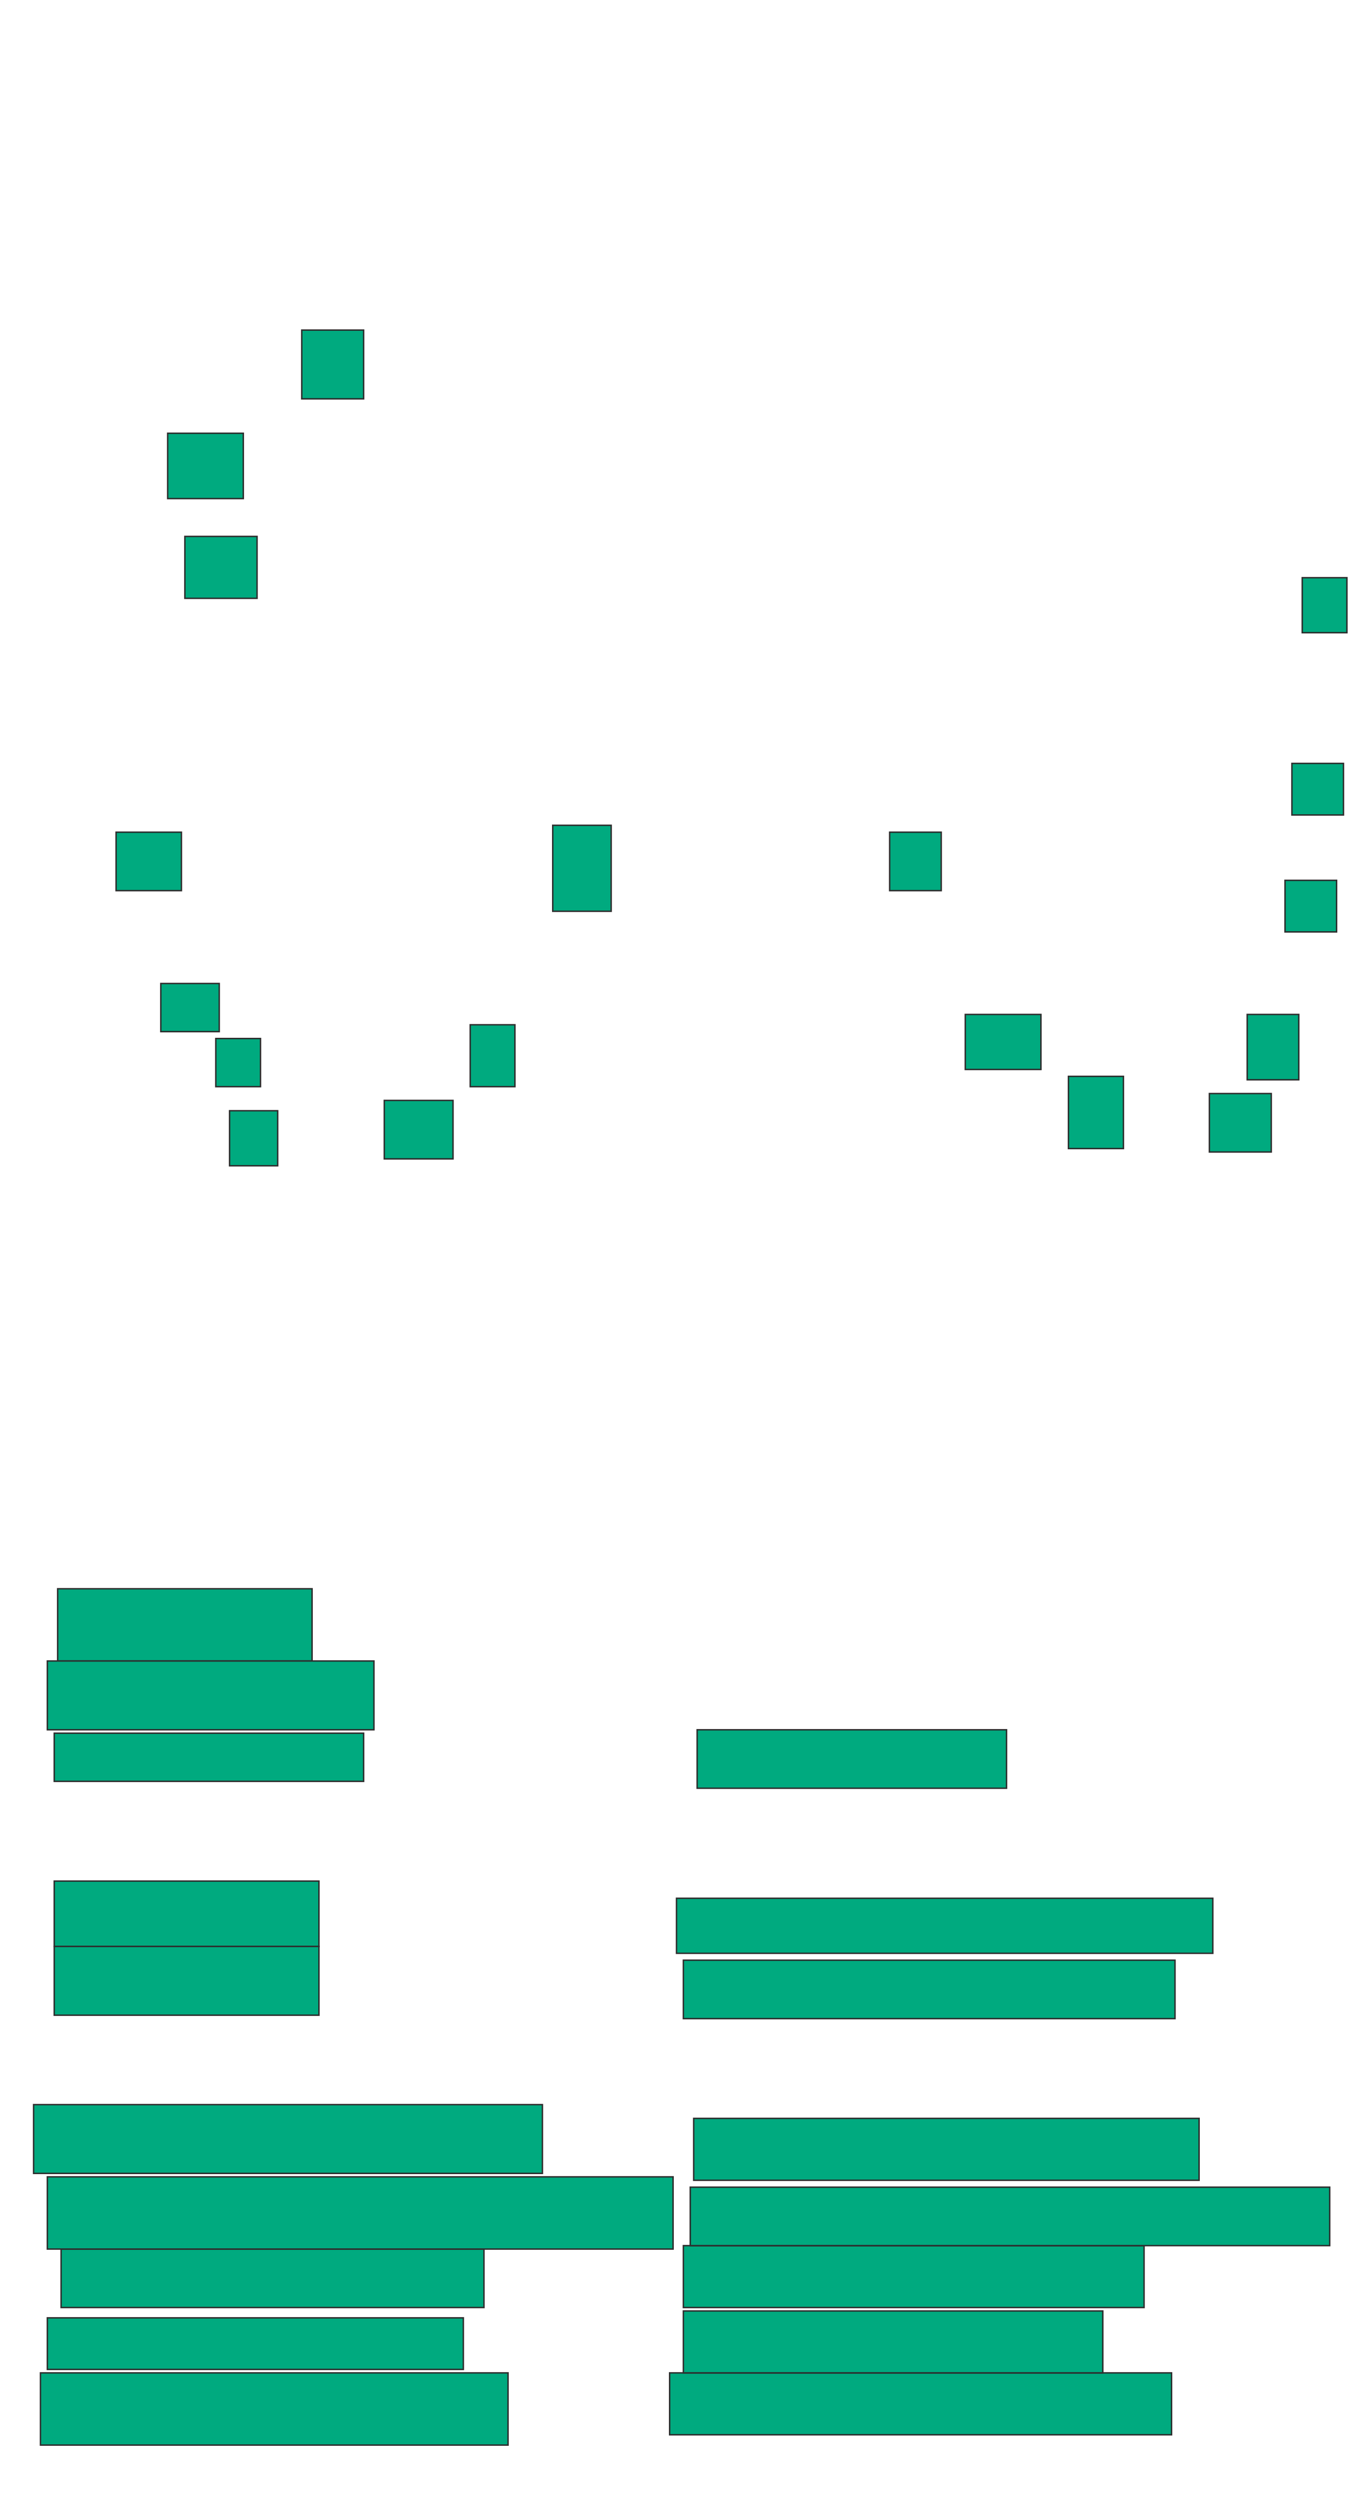 <svg xmlns="http://www.w3.org/2000/svg" width="937" height="1731">
 <!-- Created with Image Occlusion Enhanced -->
 <g>
  <title>Labels</title>
 </g>
 <g>
  <title>Masks</title>
  <g id="41b6963c679f4958b134a8311817c7b8-ao-1">
   <rect height="40.476" width="47.619" y="761.857" x="266.119" stroke="#2D2D2D" fill="#00AA7F"/>
   <rect height="50" width="323.81" y="1642.809" x="28.024" stroke="#2D2D2D" fill="#00AA7F"/>
   <rect height="42.857" width="347.619" y="1642.809" x="463.738" stroke="#2D2D2D" fill="#00AA7F"/>
   <rect height="38.095" width="52.381" y="702.333" x="668.5" stroke="#2D2D2D" fill="#00AA7F"/>
  </g>
  <g id="41b6963c679f4958b134a8311817c7b8-ao-2">
   <rect height="38.095" width="33.333" y="769" x="158.976" stroke="#2D2D2D" fill="#00AA7F"/>
   <rect height="35.714" width="288.095" y="1604.714" x="32.786" stroke="#2D2D2D" fill="#00AA7F"/>
   <rect height="42.857" width="290.476" y="1599.952" x="473.262" stroke="#2D2D2D" fill="#00AA7F"/>
   <rect height="40.476" width="42.857" y="757.095" x="837.548" stroke="#2D2D2D" fill="#00AA7F"/>
  </g>
  <g id="41b6963c679f4958b134a8311817c7b8-ao-3">
   <rect height="33.333" width="30.952" y="719" x="149.452" stroke="#2D2D2D" fill="#00AA7F"/>
   <rect height="40.476" width="292.857" y="1557.095" x="42.309" stroke="#2D2D2D" fill="#00AA7F"/>
   <rect height="42.857" width="319.048" y="1554.714" x="473.262" stroke="#2D2D2D" fill="#00AA7F"/>
   <rect height="45.238" width="35.714" y="702.333" x="863.738" stroke="#2D2D2D" fill="#00AA7F"/>
  </g>
  <g id="41b6963c679f4958b134a8311817c7b8-ao-4">
   <rect height="42.857" width="30.952" y="709.476" x="325.643" stroke="#2D2D2D" fill="#00AA7F"/>
   <rect height="50" width="433.333" y="1507.095" x="32.786" stroke="#2D2D2D" fill="#00AA7F"/>
   <rect height="40.476" width="442.857" y="1514.238" x="478.024" stroke="#2D2D2D" fill="#00AA7F"/>
   <rect height="50" width="38.095" y="745.19" x="739.929" stroke="#2D2D2D" fill="#00AA7F"/>
  </g>
  <g id="41b6963c679f4958b134a8311817c7b8-ao-5">
   <rect height="59.524" width="40.476" y="571.381" x="382.786" stroke="#2D2D2D" fill="#00AA7F"/>
   <rect height="47.619" width="352.381" y="1457.095" x="23.262" stroke="#2D2D2D" fill="#00AA7F"/>
   <rect height="42.857" width="350" y="1466.619" x="480.405" stroke="#2D2D2D" fill="#00AA7F"/>
   <rect height="40.476" width="35.714" y="576.143" x="616.119" stroke="#2D2D2D" fill="#00AA7F"/>
  </g>
  <g id="41b6963c679f4958b134a8311817c7b8-ao-6">
   <rect height="40.476" width="45.238" y="576.143" x="80.405" stroke="#2D2D2D" fill="#00AA7F"/>
   <rect height="45.238" width="183.333" y="1302.333" x="37.548" stroke="#2D2D2D" fill="#00AA7F"/>
  </g>
  <g id="41b6963c679f4958b134a8311817c7b8-ao-7">
   <rect height="33.333" width="40.476" y="680.905" x="111.357" stroke="#2D2D2D" fill="#00AA7F"/>
   <rect height="47.619" width="183.333" y="1347.571" x="37.548" stroke="#2D2D2D" fill="#00AA7F"/>
  </g>
  <g id="41b6963c679f4958b134a8311817c7b8-ao-8">
   <rect height="38.095" width="371.429" y="1314.238" x="468.5" stroke="#2D2D2D" fill="#00AA7F"/>
   <rect height="35.714" width="35.714" y="528.524" x="894.69" stroke="#2D2D2D" fill="#00AA7F"/>
  </g>
  <g id="41b6963c679f4958b134a8311817c7b8-ao-9">
   <rect height="40.476" width="340.476" y="1357.095" x="473.262" stroke="#2D2D2D" fill="#00AA7F"/>
   <rect height="35.714" width="35.714" y="609.476" x="889.929" stroke="#2D2D2D" fill="#00AA7F"/>
  </g>
  
  <g id="41b6963c679f4958b134a8311817c7b8-ao-11">
   <rect height="38.095" width="30.952" y="399.952" x="901.833" stroke="#2D2D2D" fill="#00AA7F"/>
   <rect height="40.476" width="214.286" y="1197.571" x="482.786" stroke="#2D2D2D" fill="#00AA7F"/>
  </g>
  <g id="41b6963c679f4958b134a8311817c7b8-ao-12">
   <rect height="47.619" width="42.857" y="228.524" x="208.976" stroke="#2D2D2D" fill="#00AA7F"/>
   <rect height="50" width="176.19" y="1099.952" x="39.929" stroke="#2D2D2D" fill="#00AA7F"/>
  </g>
  <g id="41b6963c679f4958b134a8311817c7b8-ao-13">
   <rect height="45.238" width="52.381" y="299.952" x="116.119" stroke="#2D2D2D" fill="#00AA7F"/>
   <rect height="47.619" width="226.19" y="1149.952" x="32.786" stroke="#2D2D2D" fill="#00AA7F"/>
  </g>
  <g id="41b6963c679f4958b134a8311817c7b8-ao-14">
   <rect height="42.857" width="50" y="371.381" x="128.024" stroke="#2D2D2D" fill="#00AA7F"/>
   <rect height="33.333" width="214.286" y="1199.952" x="37.548" stroke="#2D2D2D" fill="#00AA7F"/>
  </g>
 </g>
</svg>